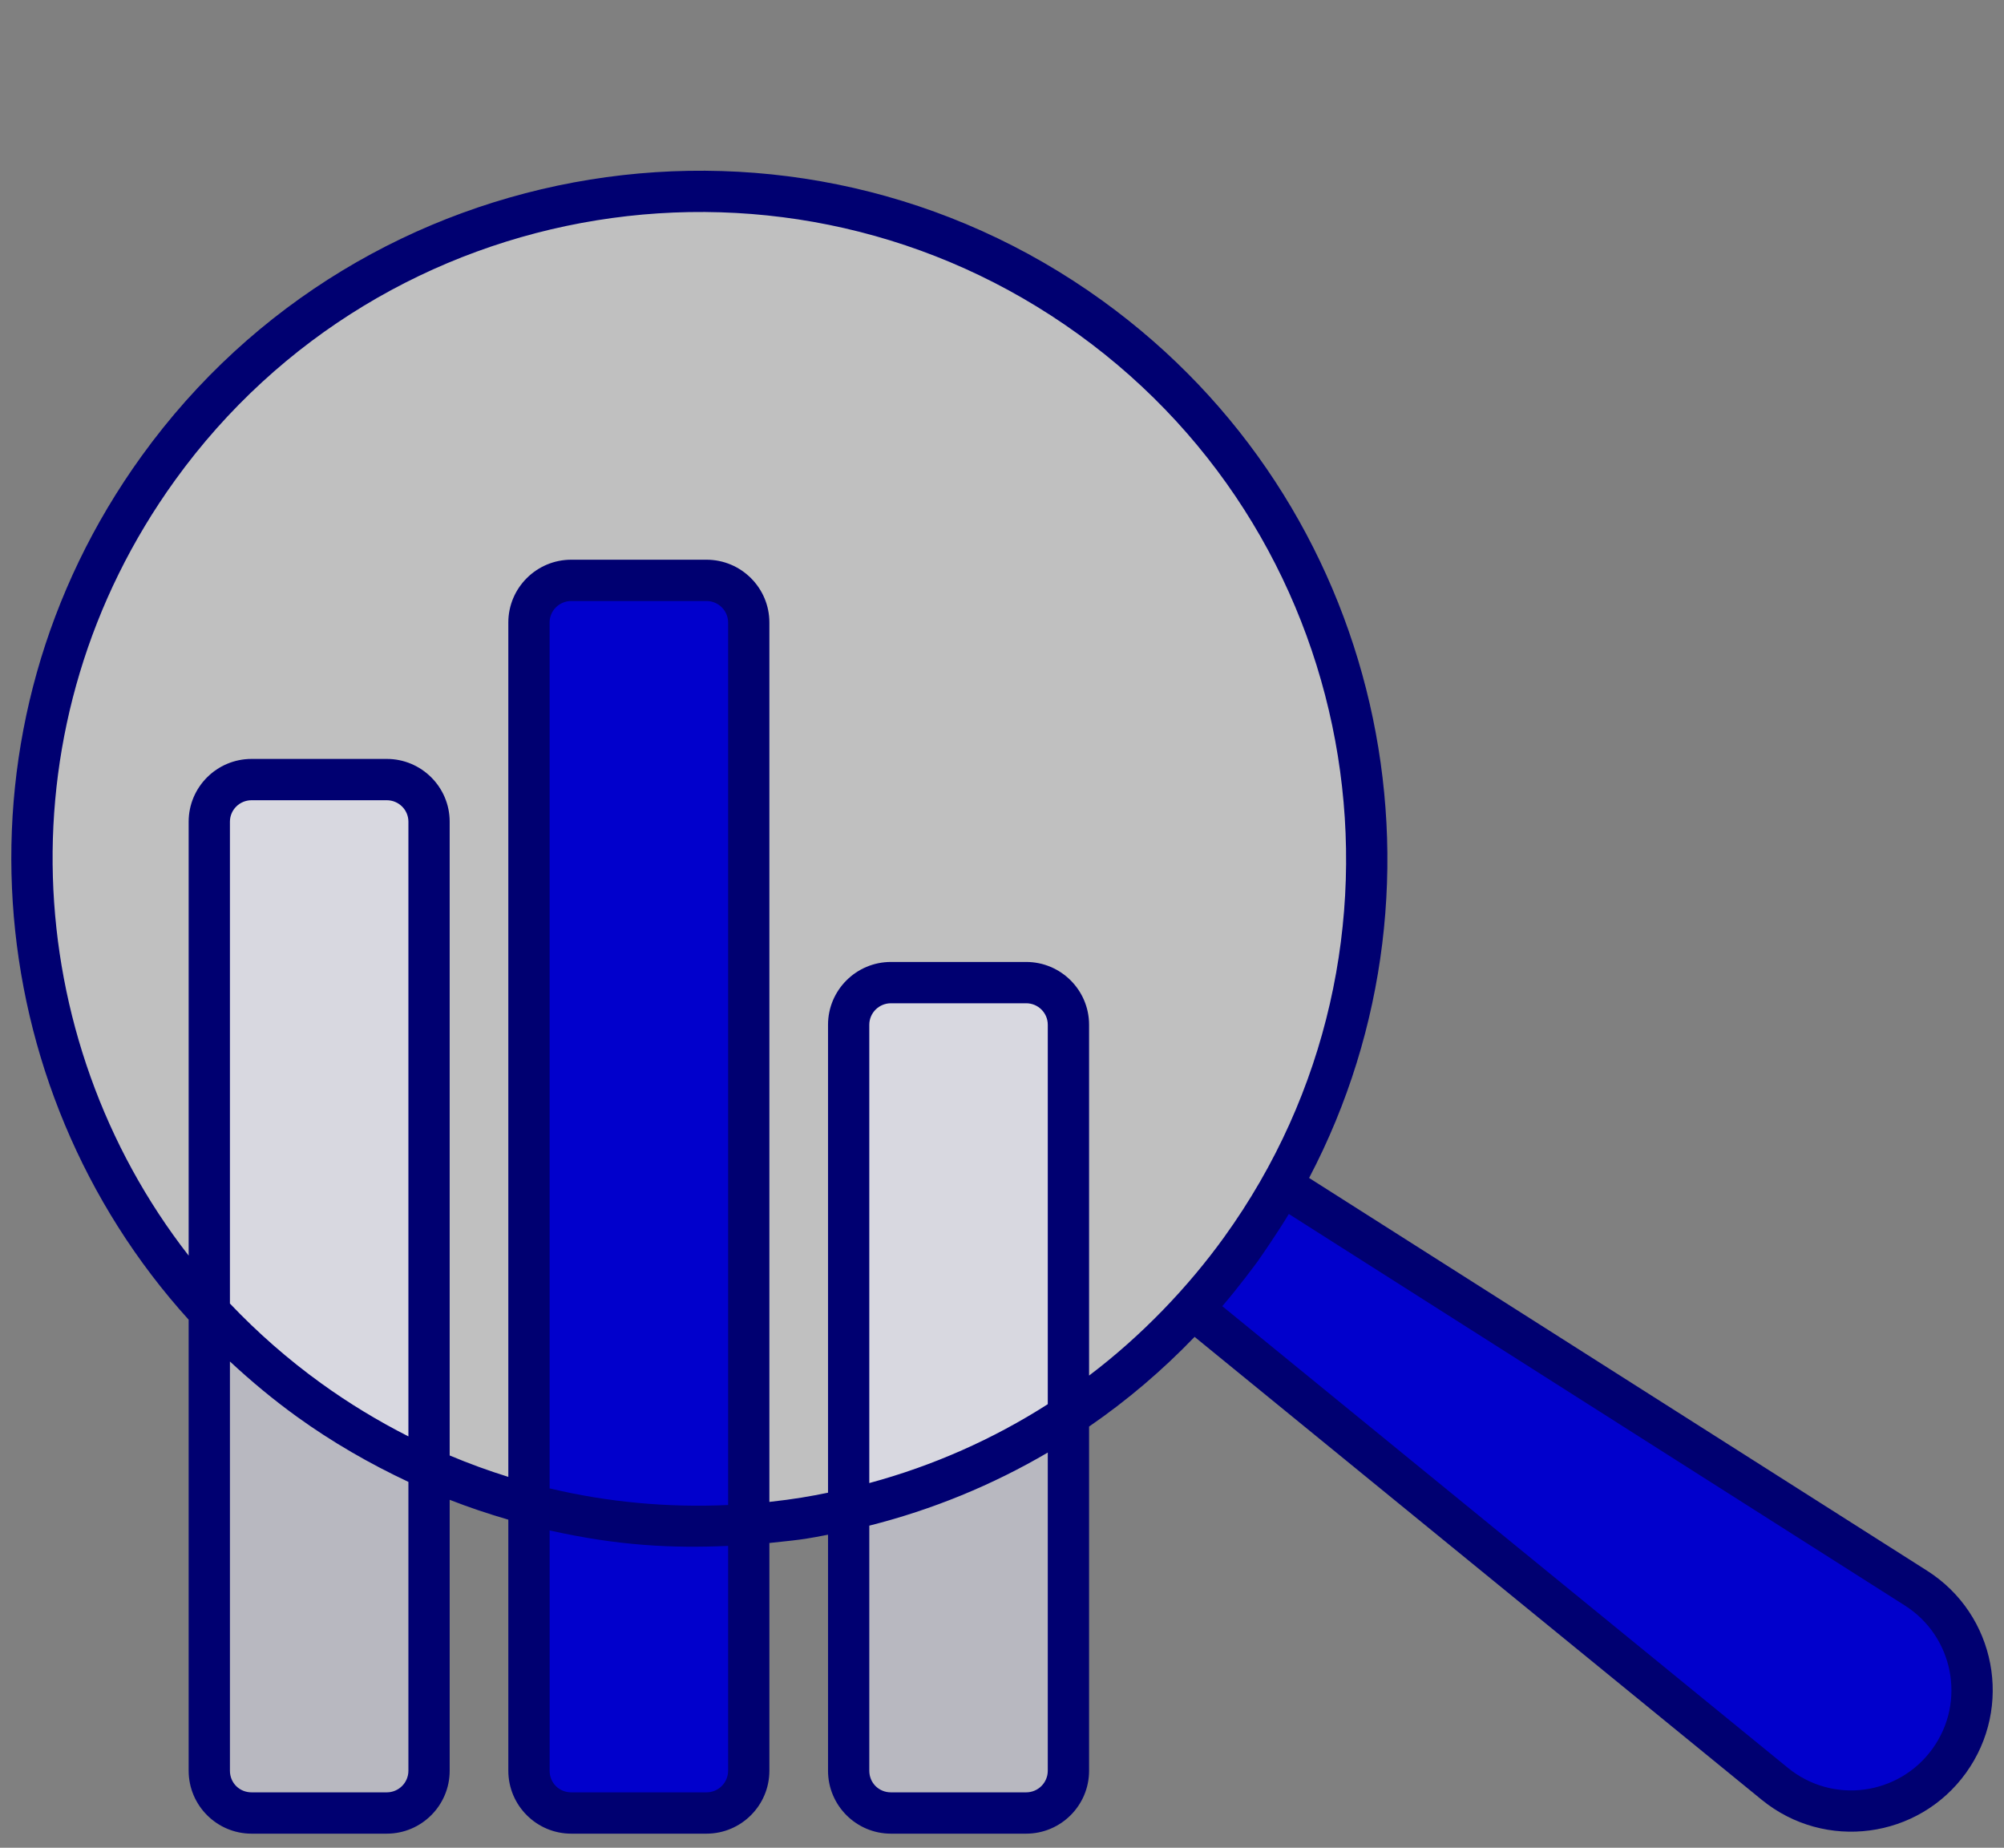 <svg width="64" height="59" viewBox="0 0 64 59" fill="none" xmlns="http://www.w3.org/2000/svg">
<rect x="0" y="0" width="64" height="59" fill="#808080" stroke="none"/>
<path opacity="0.5" d="M37.409 42.489C45.732 34.165 45.732 20.671 37.409 12.348C29.086 4.024 15.591 4.024 7.268 12.348C-1.055 20.671 -1.055 34.165 7.268 42.489C15.591 50.812 29.086 50.812 37.409 42.489Z" fill="white"/>
<path d="M62.247 56.225C60.948 58.031 58.398 58.36 56.677 56.956L39.62 43.03L38.084 41.777C38.631 41.197 39.145 40.558 39.626 39.892C40.107 39.227 40.549 38.541 40.931 37.836L42.605 38.897L61.192 50.708C63.064 51.901 63.552 54.425 62.247 56.225Z" fill="#0100FF"/>
<path d="M62.247 56.225C60.948 58.031 58.398 58.36 56.677 56.956L39.62 43.03L38.084 41.777C38.631 41.197 39.145 40.558 39.626 39.892C40.107 39.227 40.549 38.541 40.931 37.836L42.605 38.897L61.192 50.708C63.064 51.901 63.552 54.425 62.247 56.225Z" fill="black" fill-opacity="0.2"/>
<path opacity="0.5" d="M13.705 26.235V56.541C13.705 57.285 13.098 57.892 12.354 57.892H8.037C7.285 57.892 6.686 57.285 6.686 56.541V26.235C6.686 25.49 7.285 24.891 8.037 24.891H12.354C13.098 24.891 13.705 25.49 13.705 26.235Z" fill="#F0F0FF"/>
<path d="M23.914 19.876V56.542C23.914 57.286 23.308 57.893 22.563 57.893H18.246C17.494 57.893 16.895 57.286 16.895 56.542V19.876C16.895 19.131 17.494 18.531 18.246 18.531H22.563C23.308 18.531 23.914 19.131 23.914 19.876Z" fill="#0100FF"/>
<path d="M23.914 19.876V56.542C23.914 57.286 23.308 57.893 22.563 57.893H18.246C17.494 57.893 16.895 57.286 16.895 56.542V19.876C16.895 19.131 17.494 18.531 18.246 18.531H22.563C23.308 18.531 23.914 19.131 23.914 19.876Z" fill="black" fill-opacity="0.2"/>
<path opacity="0.5" d="M34.123 32.722V56.541C34.123 57.286 33.517 57.893 32.772 57.893H28.455C27.703 57.893 27.104 57.286 27.104 56.541V32.722C27.104 31.977 27.703 31.377 28.455 31.377H32.772C33.517 31.377 34.123 31.977 34.123 32.722Z" fill="#F0F0FF"/>
<path d="M61.544 50.154C61.544 50.154 61.544 50.154 61.544 50.154L41.808 37.613C46.802 28.094 44.17 16.072 35.207 9.601C35.207 9.601 35.207 9.601 35.207 9.601C25.383 2.509 11.619 4.732 4.527 14.556C-1.732 23.225 -0.699 34.717 6.025 42.139V56.541C6.025 57.649 6.926 58.55 8.034 58.55H12.352C13.46 58.55 14.361 57.649 14.361 56.541V47.89C14.977 48.132 15.602 48.34 16.234 48.524V56.541C16.234 57.649 17.136 58.55 18.243 58.55H22.562C23.67 58.55 24.571 57.649 24.571 56.541V49.269C25.783 49.145 25.819 49.122 26.444 49.004V56.541C26.444 57.649 27.345 58.55 28.453 58.55H32.772C33.88 58.55 34.781 57.649 34.781 56.541V45.551C35.992 44.719 37.12 43.759 38.151 42.687L56.263 57.469C58.283 59.116 61.265 58.718 62.784 56.613C64.301 54.51 63.749 51.555 61.544 50.154ZM13.043 56.541C13.043 56.922 12.733 57.231 12.352 57.231H8.034C7.646 57.231 7.343 56.928 7.343 56.541V43.473C8.015 44.098 8.726 44.69 9.482 45.236C10.613 46.052 11.808 46.738 13.043 47.318V56.541H13.043ZM13.043 45.865C12.079 45.376 11.146 44.812 10.253 44.167C9.194 43.403 8.224 42.549 7.343 41.623V26.237C7.343 25.859 7.653 25.552 8.034 25.552H12.352C12.733 25.552 13.043 25.859 13.043 26.237L13.043 45.865ZM23.253 56.541C23.253 56.922 22.943 57.231 22.562 57.231H18.243C17.856 57.231 17.553 56.928 17.553 56.541V48.868C19.75 49.359 21.462 49.44 23.253 49.362V56.541H23.253ZM23.253 48.056C21.321 48.144 19.406 47.967 17.552 47.525V19.876C17.552 19.498 17.862 19.191 18.243 19.191H22.562C22.943 19.191 23.253 19.498 23.253 19.876L23.253 48.056ZM33.462 56.541C33.462 56.922 33.153 57.231 32.772 57.231H28.453C28.065 57.231 27.762 56.928 27.762 56.541V48.715C29.783 48.205 31.696 47.417 33.462 46.381V56.541H33.462ZM33.462 44.837C31.713 45.954 29.798 46.805 27.762 47.355V32.721C27.762 32.343 28.072 32.035 28.453 32.035H32.772C33.153 32.035 33.462 32.342 33.462 32.721V44.837H33.462ZM34.781 43.923V32.721C34.781 31.615 33.88 30.716 32.772 30.716H28.453C27.345 30.716 26.444 31.615 26.444 32.721V47.663C25.854 47.782 25.379 47.868 24.571 47.957V19.876C24.571 18.771 23.67 17.872 22.562 17.872H18.243C17.136 17.872 16.234 18.771 16.234 19.876V47.158C15.601 46.961 14.976 46.733 14.361 46.474V26.237C14.361 25.132 13.46 24.233 12.352 24.233H8.034C6.926 24.233 6.025 25.132 6.025 26.237V40.093C0.611 33.145 0.019 23.053 5.595 15.328C12.263 6.091 25.201 4.004 34.435 10.67C43.683 17.346 45.743 30.289 39.091 39.508C37.953 41.085 36.474 42.643 34.781 43.923ZM61.715 55.841C60.646 57.322 58.539 57.624 57.096 56.447L39.035 41.707C39.514 41.155 40.096 40.372 40.161 40.281C40.226 40.192 40.818 39.337 41.16 38.763L60.837 51.267C62.379 52.247 62.802 54.335 61.715 55.841Z" fill="#000071"/>
</svg>
